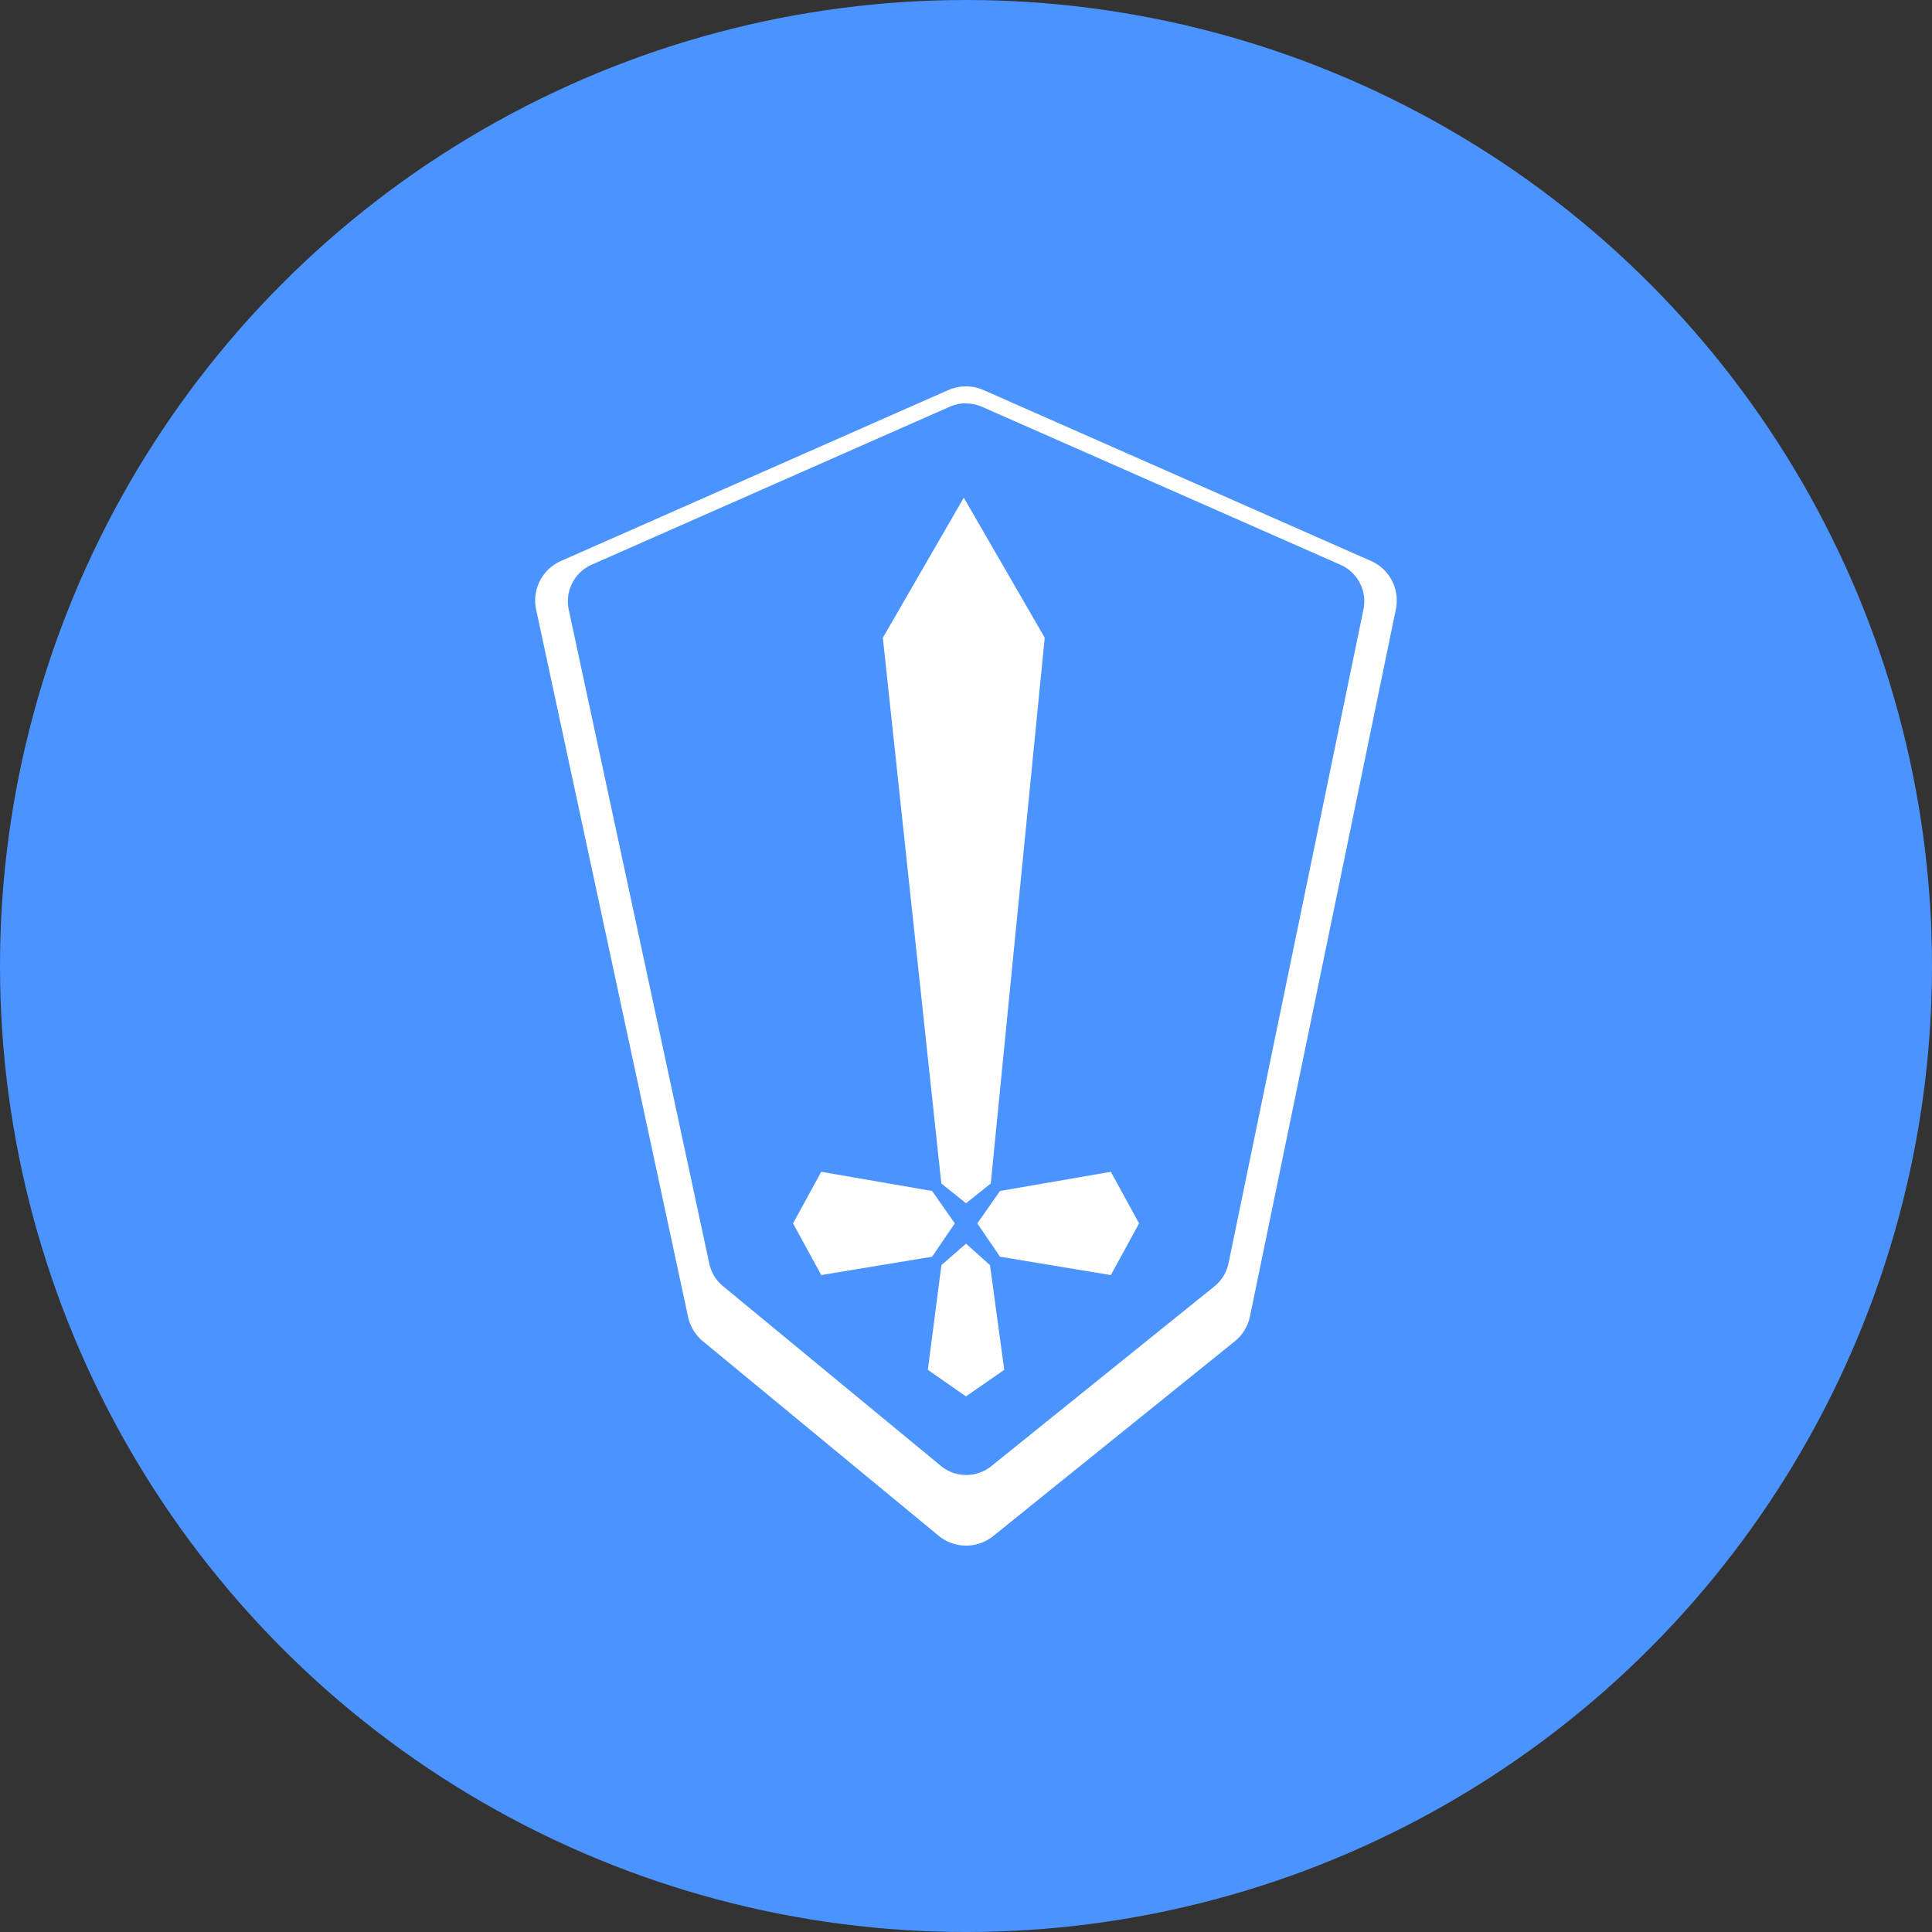 <?xml version="1.0" encoding="utf-8"?>
<svg role="img" viewBox="0 0 24 24" xmlns="http://www.w3.org/2000/svg">
	<rect x="0" y="0" width="24" height="24" fill="#333333" stroke="none"/>
	<title>Heroic Games Launcher</title>
	<circle cx="12" cy="12" r="12" fill="#4B93FF"></circle>
	<path d="M11.999 0 11.997 0a.891.891 0 0 0-.36.075C8.964 1.253 6.29 2.434 3.618 3.613A.893.893 0 0 0 3.1 4.619l3.146 14.646c.043.197.15.375.307.504l4.88 4.027a.895.895 0 0 0 1.131.006l5-4.031a.895.895 0 0 0 .315-.516L20.9 4.614a.895.895 0 0 0-.515-1L12.358.074A.892.892 0 0 0 12 0zm0 .35v.003c.114 0 .228.023.334.07l7.42 3.27a.827.827 0 0 1 .476.924l-2.793 13.535a.83.83 0 0 1-.289.478l-4.623 3.725a.826.826 0 0 1-1.045-.006l-4.513-3.723a.829.829 0 0 1-.281-.465L3.775 4.622a.83.83 0 0 1 .476-.931L11.665.42a.832.832 0 0 1 .334-.07zm-.045 1.954L10.28 5.202h-.002l1.211 11.301.512.409.512-.409 1.117-11.3zM9.003 16.261l-.584 1.068.584 1.07 2.295-.38.47-.69-.47-.671zm5.996 0-2.295.397-.47.671.47.69 2.295.38.584-1.07zm-2.998 1.488-.51.444-.281 2.168.789.55.793-.55-.295-2.168z" transform="translate(4.8, 4.8) scale(0.6)" fill="white"></path>
</svg>